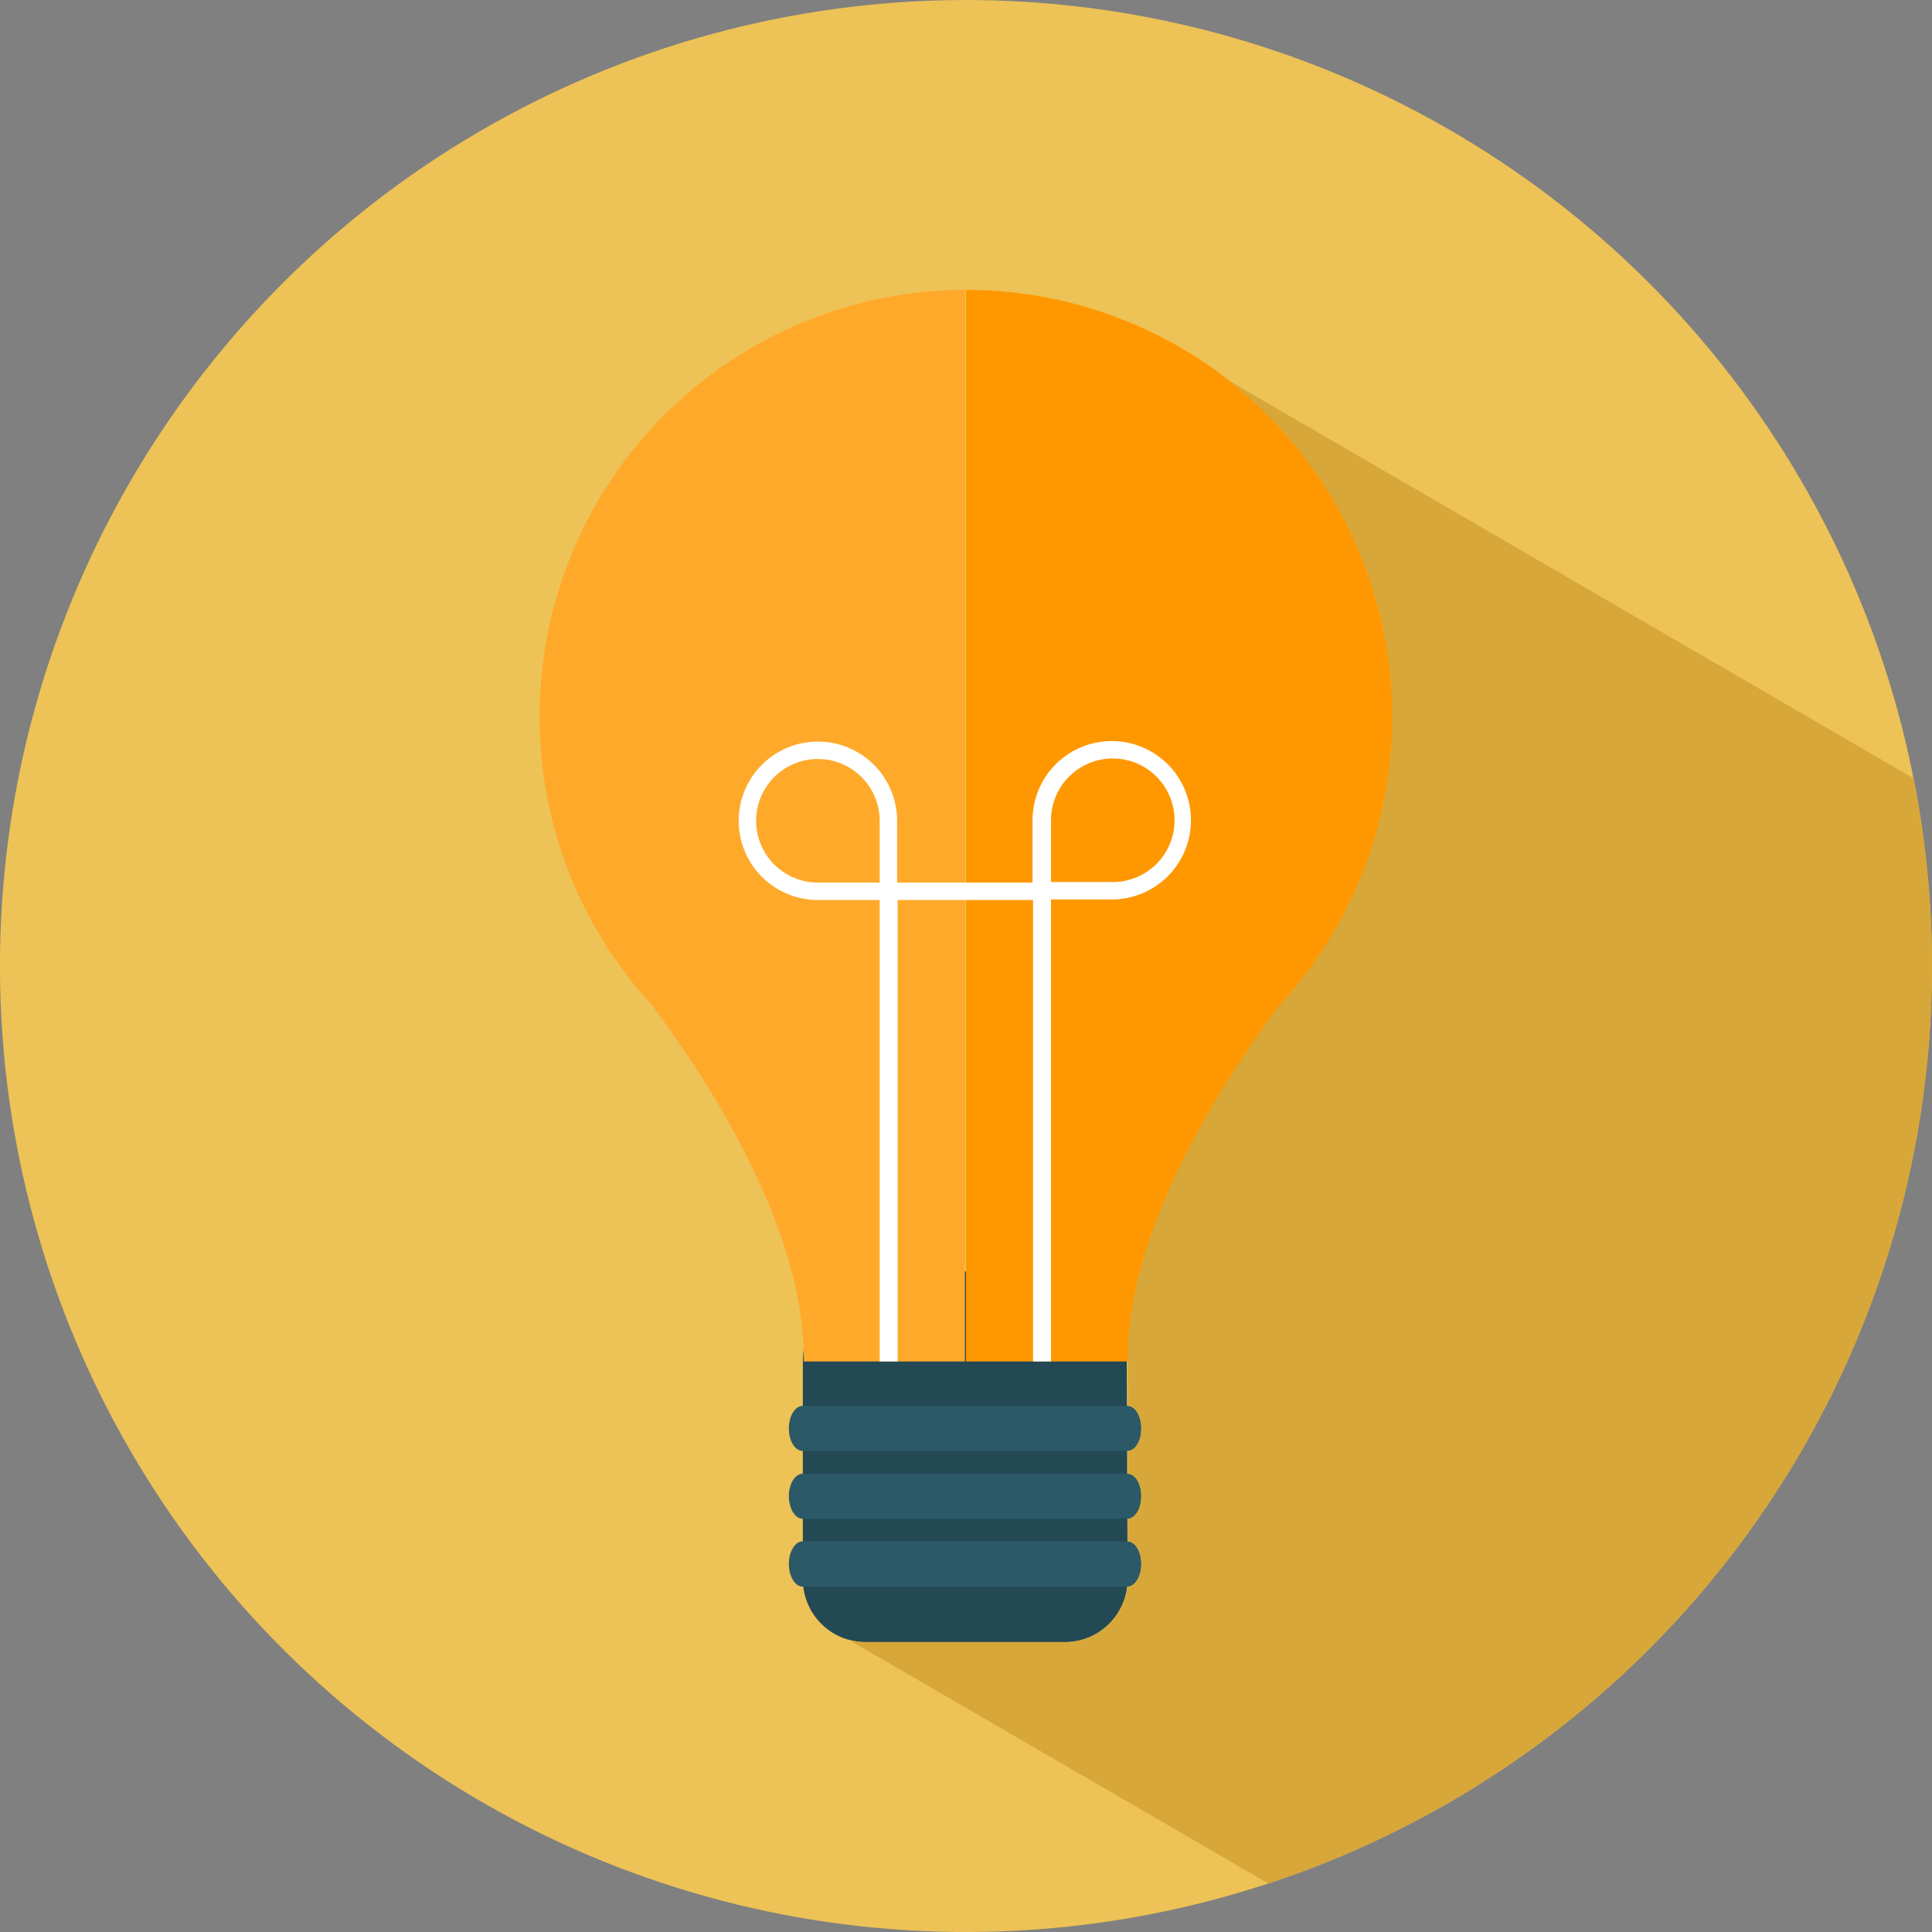 <svg id="Layer_1" data-name="Layer 1" xmlns="http://www.w3.org/2000/svg" viewBox="0 0 73.18 73.18">
    <rect x="0" y="0" width="73.18" height="73.18" fill="#808080" stroke="none"/>
    <defs>
        <style>
            .cls-1 {
                fill: #edc256;
            }

            .cls-2 {
                fill: #234954;
            }

            .cls-3 {
                fill: #ffa92b;
            }

            .cls-4 {
                fill: #ff9800;
            }

            .cls-5 {
                fill: #2b5967;
            }

            .cls-6 {
                fill: #fff;
            }

            .cls-7 {
                fill: #d8a739;
            }
        </style>
    </defs>
    <title>PreofDev_icon</title>
    <circle class="cls-1" cx="37.94" cy="37.84" r="36.59" transform="translate(-1.53 -1.07) rotate(-0.27)" />
    <path class="cls-2" d="M44.06,61.05a2.38,2.38,0,0,1-2.37,2.4H34.13a2.38,2.38,0,0,1-2.37-2.4l0-8.23c0-1.32,1-3.41,2.33-3.41h7.56c1.31,0,2.38,2.09,2.38,3.41Z"
        transform="translate(-1.35 -1.25)" />
    <path class="cls-3" d="M21.79,28.38a16.17,16.17,0,0,0,2.77,9.07h0a16.85,16.85,0,0,0,1.49,1.88c2.14,2.86,5.82,8.53,5.74,13.49h6.11V12.23A16.15,16.15,0,0,0,21.79,28.38Z"
        transform="translate(-1.35 -1.25)" />
    <path class="cls-4" d="M37.94,12.23h0V52.82h6.16c-.08-5,3.6-10.63,5.74-13.49a16.85,16.85,0,0,0,1.49-1.88h0A16.16,16.16,0,0,0,37.94,12.23Z"
        transform="translate(-1.35 -1.25)" />
    <path class="cls-5" d="M44.58,55.36c0,.48-.23.85-.53.85H31.76c-.29,0-.53-.37-.53-.85h0c0-.48.24-.86.53-.86H44.05c.3,0,.53.38.53.86Z"
        transform="translate(-1.35 -1.25)" />
    <path class="cls-5" d="M44.58,57.92c0,.48-.23.86-.53.86H31.76c-.29,0-.53-.38-.53-.86h0c0-.47.24-.85.53-.85H44.05c.3,0,.53.38.53.85Z"
        transform="translate(-1.35 -1.25)" />
    <path class="cls-5" d="M44.58,60.48c0,.49-.23.87-.53.87H31.76c-.29,0-.53-.38-.53-.87h0c0-.46.24-.85.53-.85H44.05c.3,0,.53.39.53.85Z"
        transform="translate(-1.35 -1.25)" />
    <path class="cls-6" d="M41.16,52.82h-.68V35.34H35.35V52.82h-.68V35.34H32.33a3,3,0,1,1,3-3v2.34h5.13V32.32a3,3,0,1,1,3,3H41.16Zm0-18.16H43.5a2.34,2.34,0,1,0-2.34-2.34ZM32.33,30a2.34,2.34,0,0,0,0,4.68h2.34V32.32A2.34,2.34,0,0,0,32.33,30Z"
        transform="translate(-1.35 -1.25)" />
    <path class="cls-7" d="M74.53,37.84a37,37,0,0,0-.7-7.11l-26-15.1a16.15,16.15,0,0,1,3.47,21.82h0a16.85,16.85,0,0,1-1.49,1.88c-2.14,2.86-5.82,8.53-5.74,13.49V54.5c.28,0,.51.39.51.86s-.23.84-.51.85v.86c.28,0,.51.39.51.85s-.23.85-.52.86v.86c.29,0,.52.38.52.84s-.23.87-.53.87h0a2.37,2.37,0,0,1-2.34,2.1H34.13a2.32,2.32,0,0,1-.65-.1l15.91,9.24A36.6,36.6,0,0,0,74.53,37.84Z"
        transform="translate(-1.35 -1.25)" />
</svg>